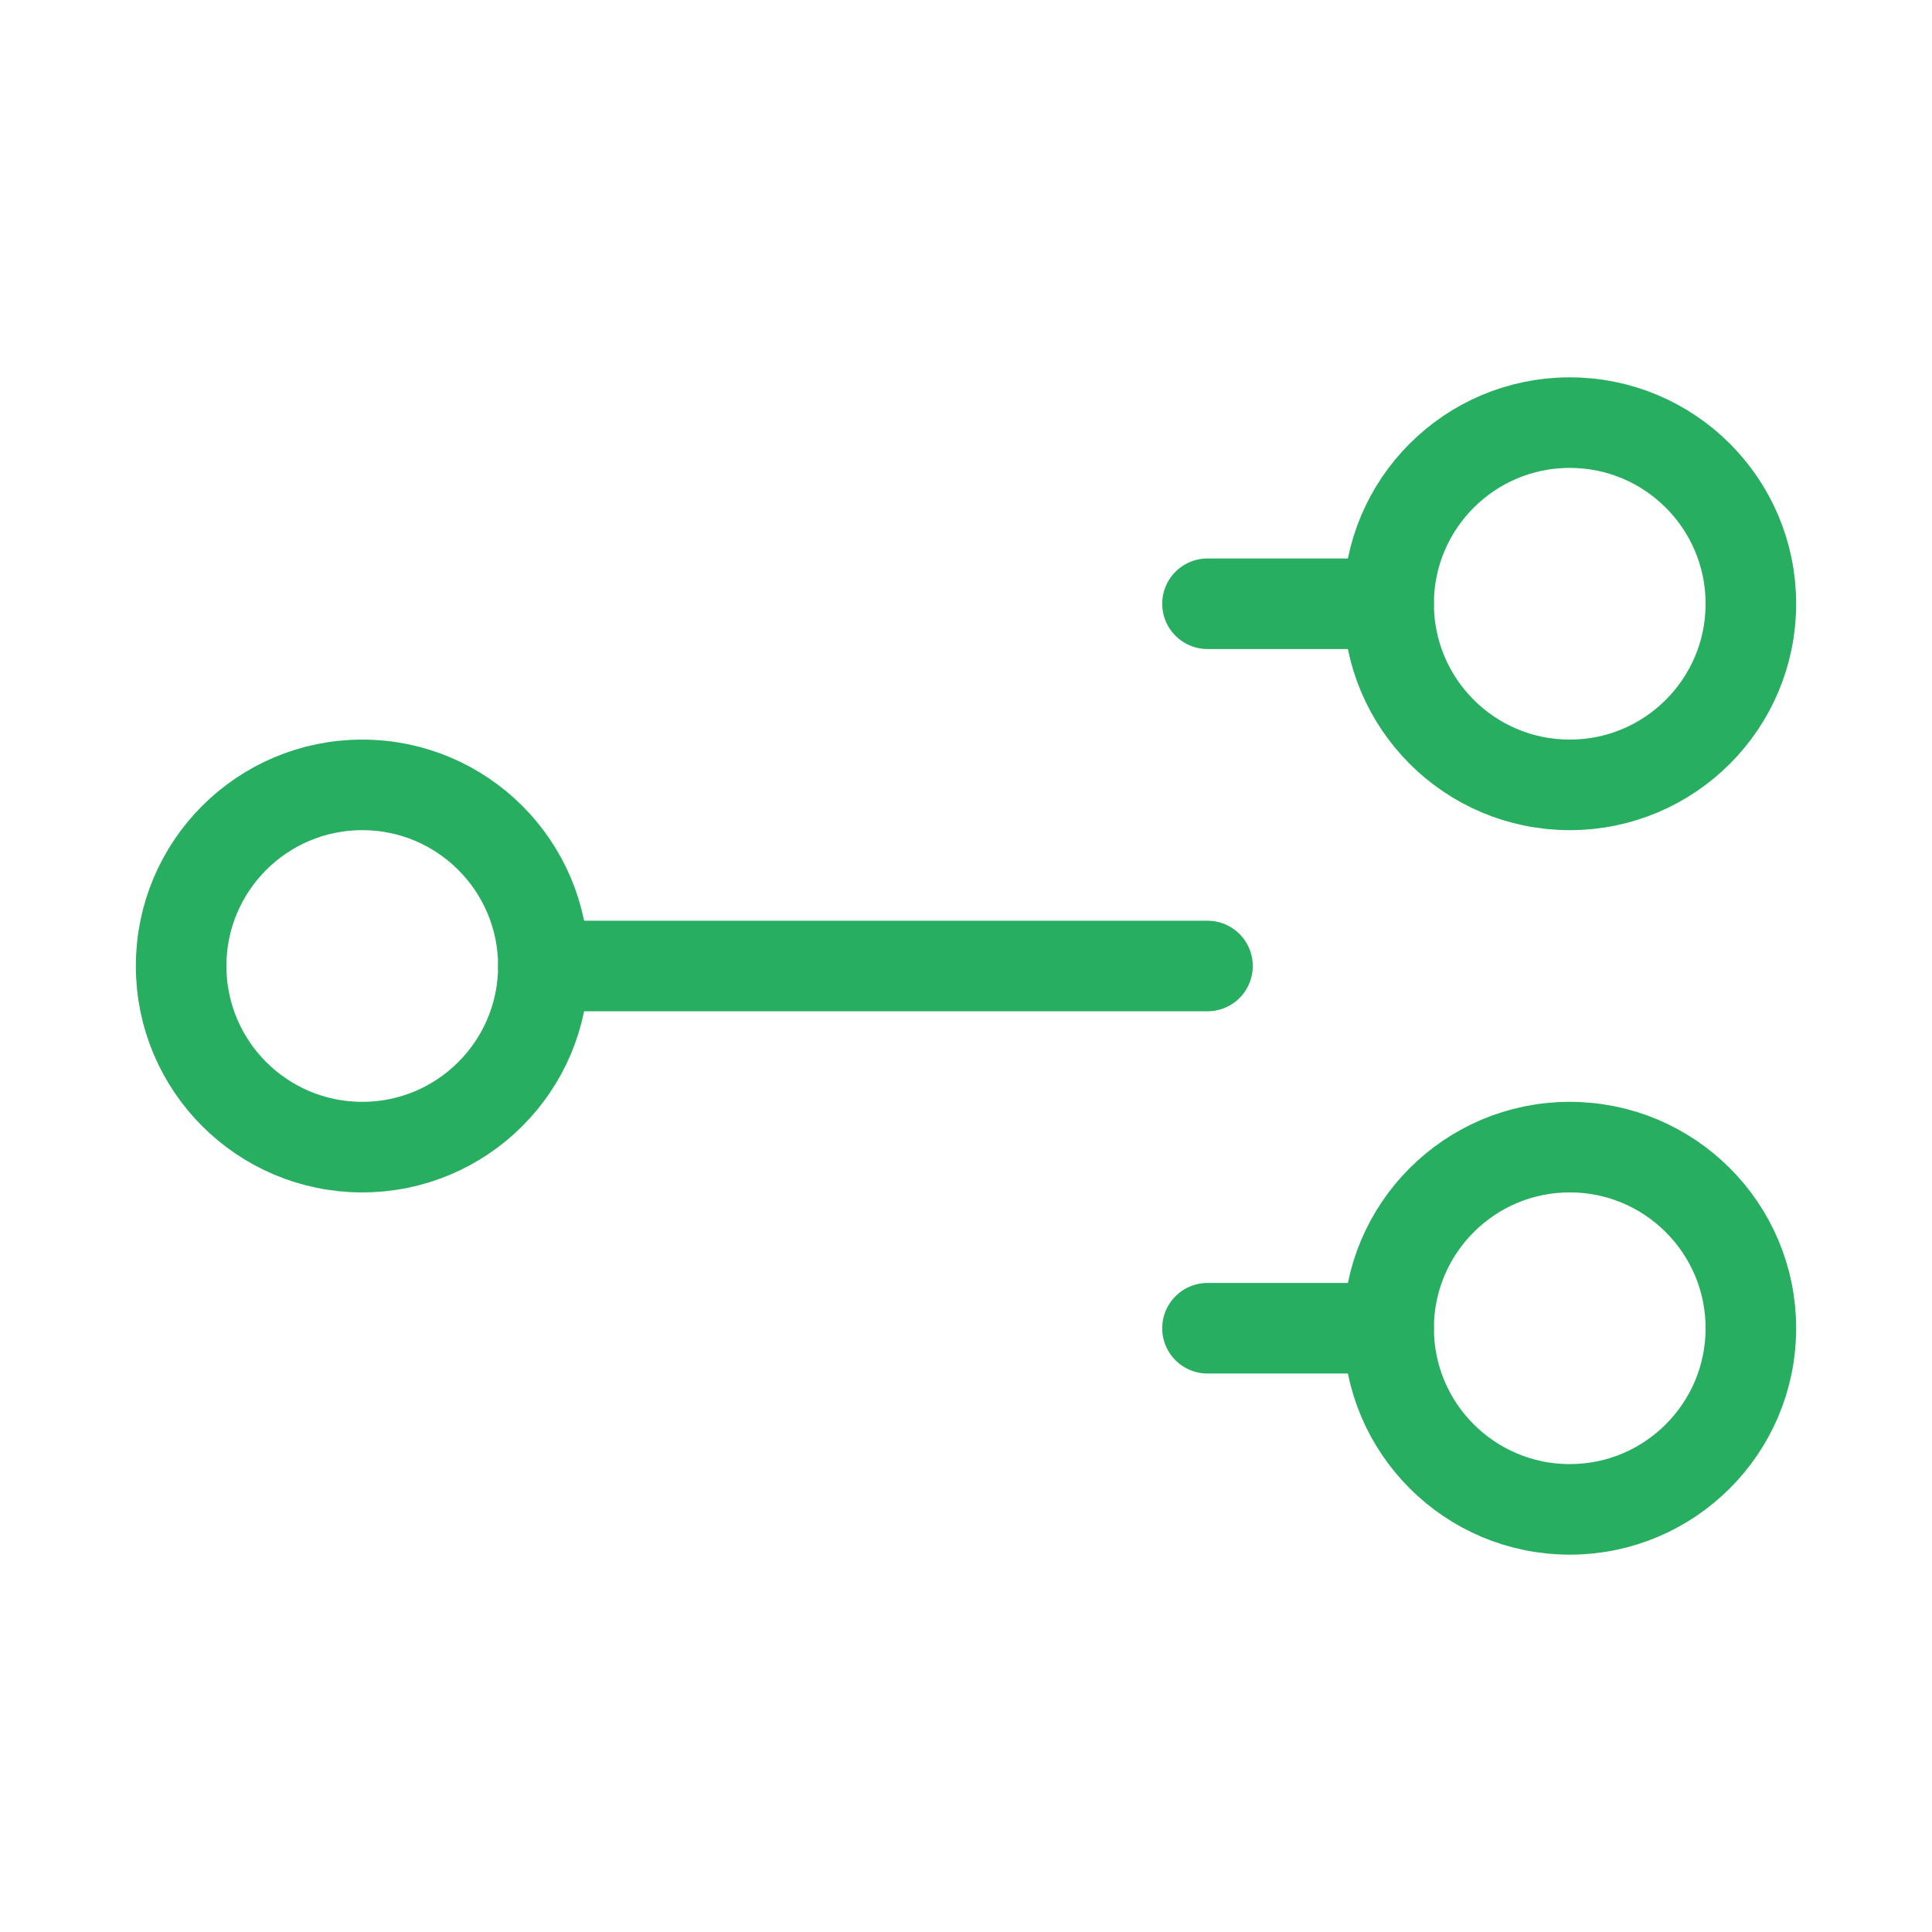 <svg xmlns="http://www.w3.org/2000/svg" viewBox="0 0 64 64" fill="none"><circle cx="12" cy="32" r="6" stroke="#27ae60" stroke-width="3"/><circle cx="52" cy="20" r="6" stroke="#27ae60" stroke-width="3"/><circle cx="52" cy="44" r="6" stroke="#27ae60" stroke-width="3"/><path d="M18 32h22M46 20h-6M46 44h-6" stroke="#27ae60" stroke-width="3" stroke-linecap="round"/></svg>